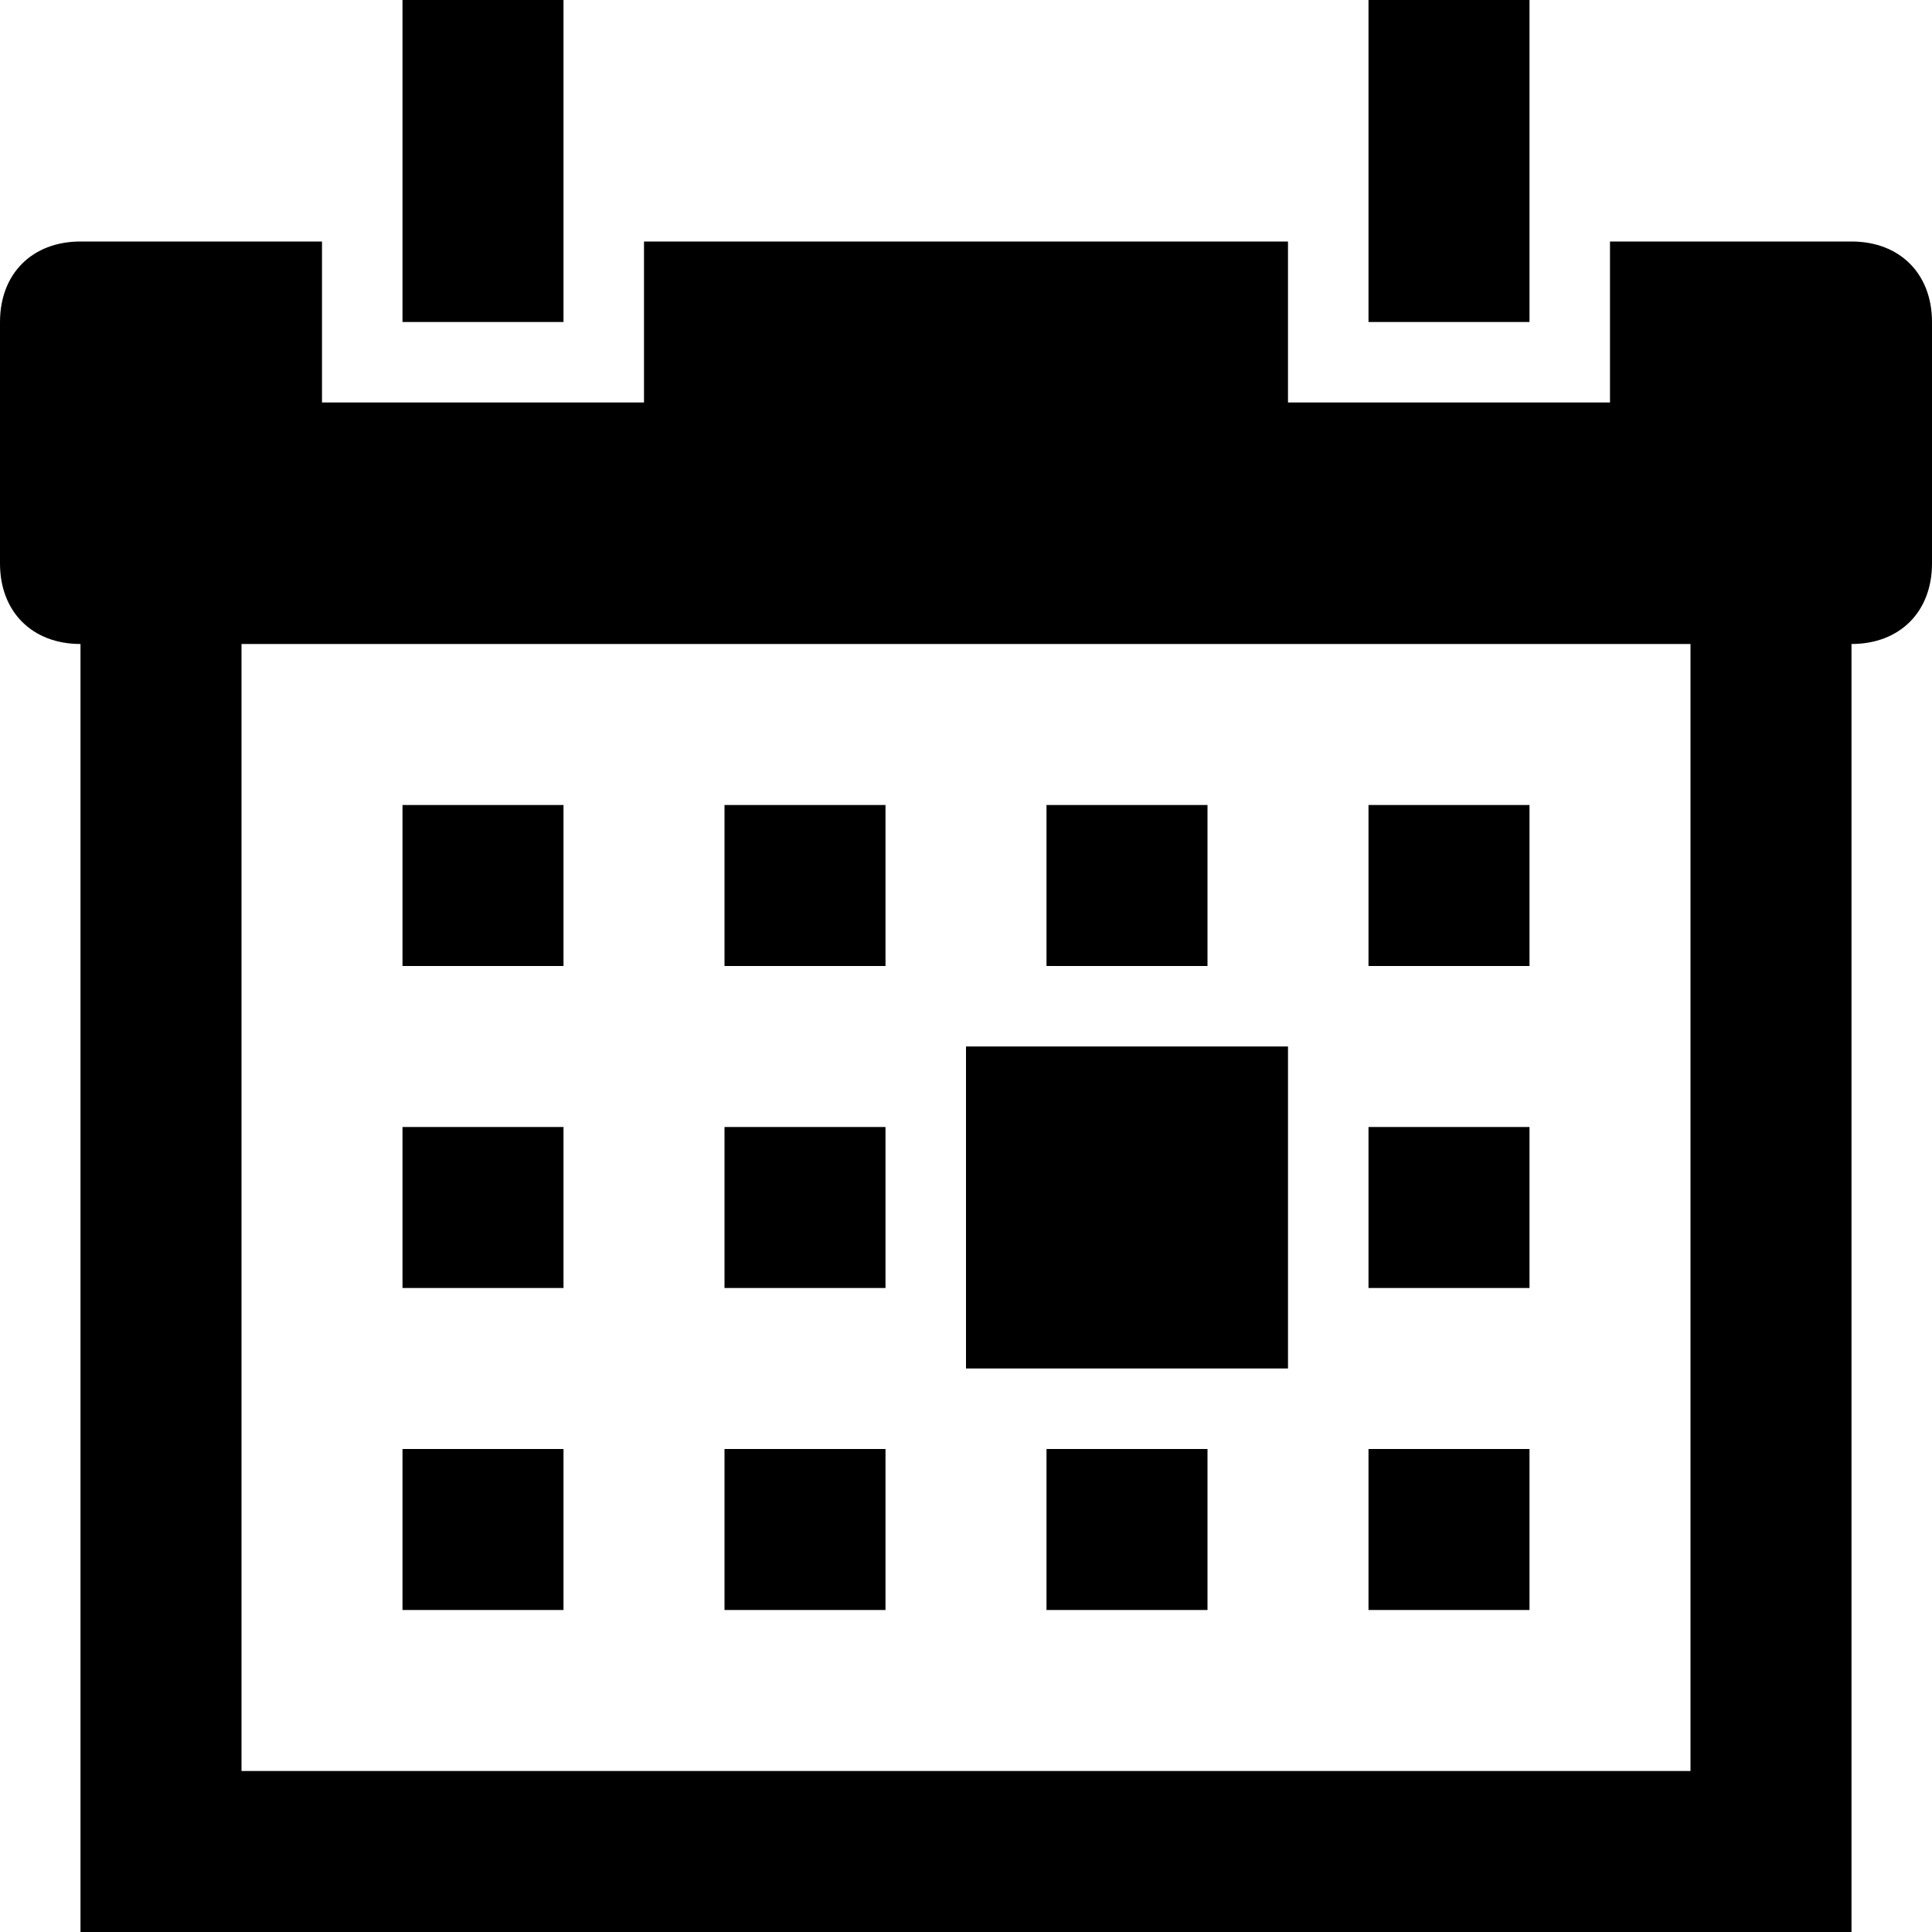 <?xml version="1.0" encoding="iso-8859-1"?>
<!-- Generator: Adobe Illustrator 16.0.0, SVG Export Plug-In . SVG Version: 6.00 Build 0)  -->
<!DOCTYPE svg PUBLIC "-//W3C//DTD SVG 1.1//EN" "http://www.w3.org/Graphics/SVG/1.1/DTD/svg11.dtd">
<svg version="1.1" id="Capa_1" xmlns="http://www.w3.org/2000/svg" xmlns:xlink="http://www.w3.org/1999/xlink" x="0px" y="0px"
	 width="24px" height="24px" viewBox="0 0 24 24" style="enable-background:new 0 0 24 24;" xml:space="preserve">
<g>
	<path d="M23,3h-3v2h-4V3H8v2H4V3H1C0.4,3,0,3.4,0,4v3c0,0.6,0.4,1,1,1v16h22V8c0.6,0,1-0.4,1-1V4C24,3.4,23.6,3,23,3z M21,22H3V8
		h18V22z M7,4H5V0h2V4z M19,4h-2V0h2V4z M7,12H5v-2h2V12z M11,12H9v-2h2V12z M15,12h-2v-2h2V12z M19,12h-2v-2h2V12z M7,16H5v-2h2V16
		z M11,16H9v-2h2V16z M16,17h-4v-4h4V17z M19,16h-2v-2h2V16z M7,20H5v-2h2V20z M11,20H9v-2h2V20z M13,18h2v2h-2V18z M19,20h-2v-2h2
		V20z"/>
</g>
<g>
</g>
<g>
</g>
<g>
</g>
<g>
</g>
<g>
</g>
<g>
</g>
<g>
</g>
<g>
</g>
<g>
</g>
<g>
</g>
<g>
</g>
<g>
</g>
<g>
</g>
<g>
</g>
<g>
</g>
</svg>
